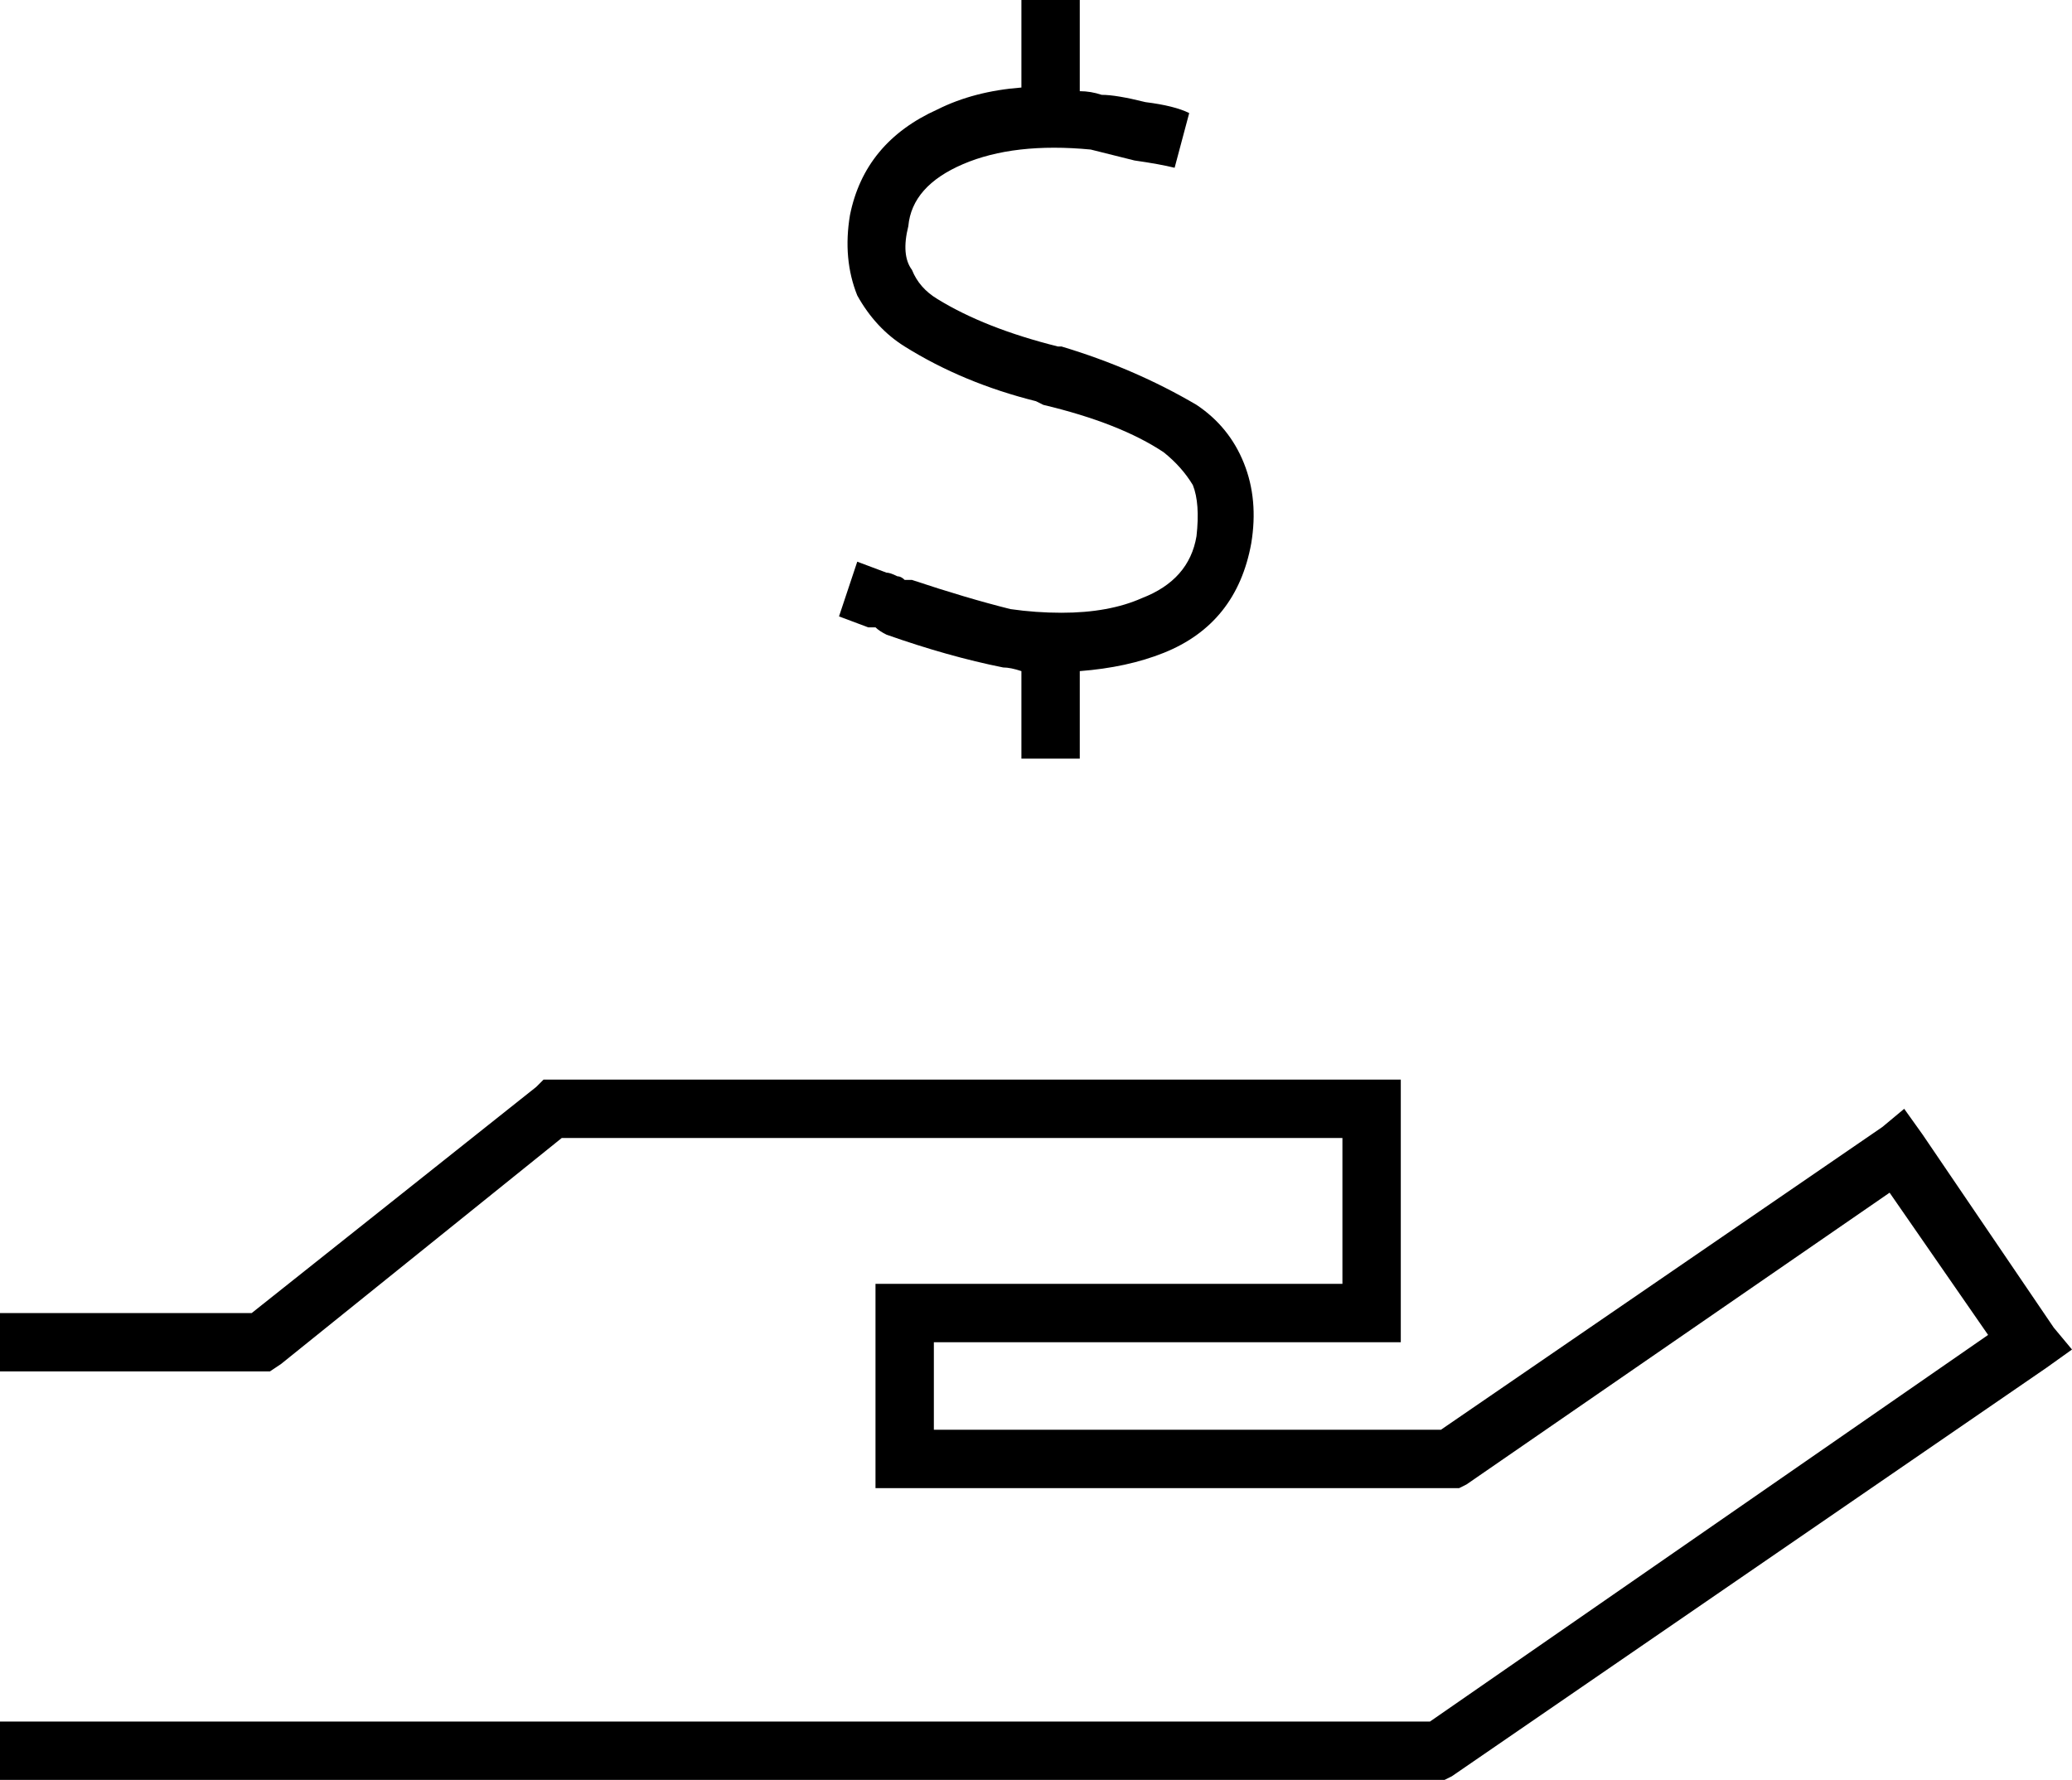 <svg xmlns="http://www.w3.org/2000/svg" viewBox="0 0 568 488">
  <path d="M 296 8 L 296 0 L 296 8 L 296 0 L 280 0 L 280 0 L 280 8 L 280 8 L 280 24 L 280 24 Q 267 25 257 30 Q 237 39 233 59 Q 231 71 235 81 Q 240 90 248 95 Q 264 105 284 110 Q 284 110 284 110 L 286 111 L 286 111 Q 307 116 319 124 Q 324 128 327 133 Q 329 138 328 147 Q 326 159 313 164 Q 304 168 291 168 L 291 168 L 291 168 Q 284 168 277 167 Q 265 164 250 159 Q 249 159 248 159 Q 248 159 248 159 Q 248 159 248 159 Q 247 158 246 158 Q 244 157 243 157 L 235 154 L 235 154 L 230 169 L 230 169 L 238 172 L 238 172 Q 238 172 240 172 Q 241 173 243 174 Q 243 174 243 174 Q 243 174 243 174 Q 243 174 243 174 Q 243 174 243 174 Q 243 174 243 174 Q 243 174 243 174 Q 243 174 243 174 Q 260 180 275 183 Q 275 183 275 183 Q 275 183 275 183 Q 277 183 280 184 Q 280 184 280 184 L 280 200 L 280 200 L 280 208 L 280 208 L 296 208 L 296 208 L 296 200 L 296 200 L 296 184 L 296 184 Q 309 183 319 179 Q 339 171 343 149 Q 345 137 341 127 Q 337 117 328 111 Q 311 101 291 95 L 290 95 L 290 95 Q 290 95 290 95 Q 270 90 257 82 Q 252 79 250 74 Q 247 70 249 62 Q 250 51 264 45 Q 278 39 299 41 Q 303 42 311 44 Q 318 45 322 46 L 326 31 L 326 31 Q 322 29 314 28 Q 306 26 302 26 Q 299 25 296 25 Q 296 25 296 25 L 296 8 L 296 8 Z M 152 296 L 149 296 L 152 296 L 149 296 L 147 298 L 147 298 L 69 360 L 69 360 L 8 360 L 0 360 L 0 376 L 0 376 L 8 376 L 74 376 L 77 374 L 77 374 L 154 312 L 154 312 L 368 312 L 368 312 L 368 352 L 368 352 L 248 352 L 240 352 L 240 360 L 240 360 L 240 400 L 240 400 L 240 408 L 240 408 L 248 408 L 400 408 L 402 407 L 402 407 L 518 327 L 518 327 L 545 366 L 545 366 L 392 472 L 392 472 L 8 472 L 0 472 L 0 488 L 0 488 L 8 488 L 396 488 L 398 487 L 398 487 L 561 375 L 561 375 L 568 370 L 568 370 L 563 364 L 563 364 L 527 311 L 527 311 L 522 304 L 522 304 L 516 309 L 516 309 L 395 392 L 395 392 L 256 392 L 256 392 L 256 368 L 256 368 L 376 368 L 384 368 L 384 360 L 384 360 L 384 304 L 384 304 L 384 296 L 384 296 L 376 296 L 152 296 Z" />
</svg>